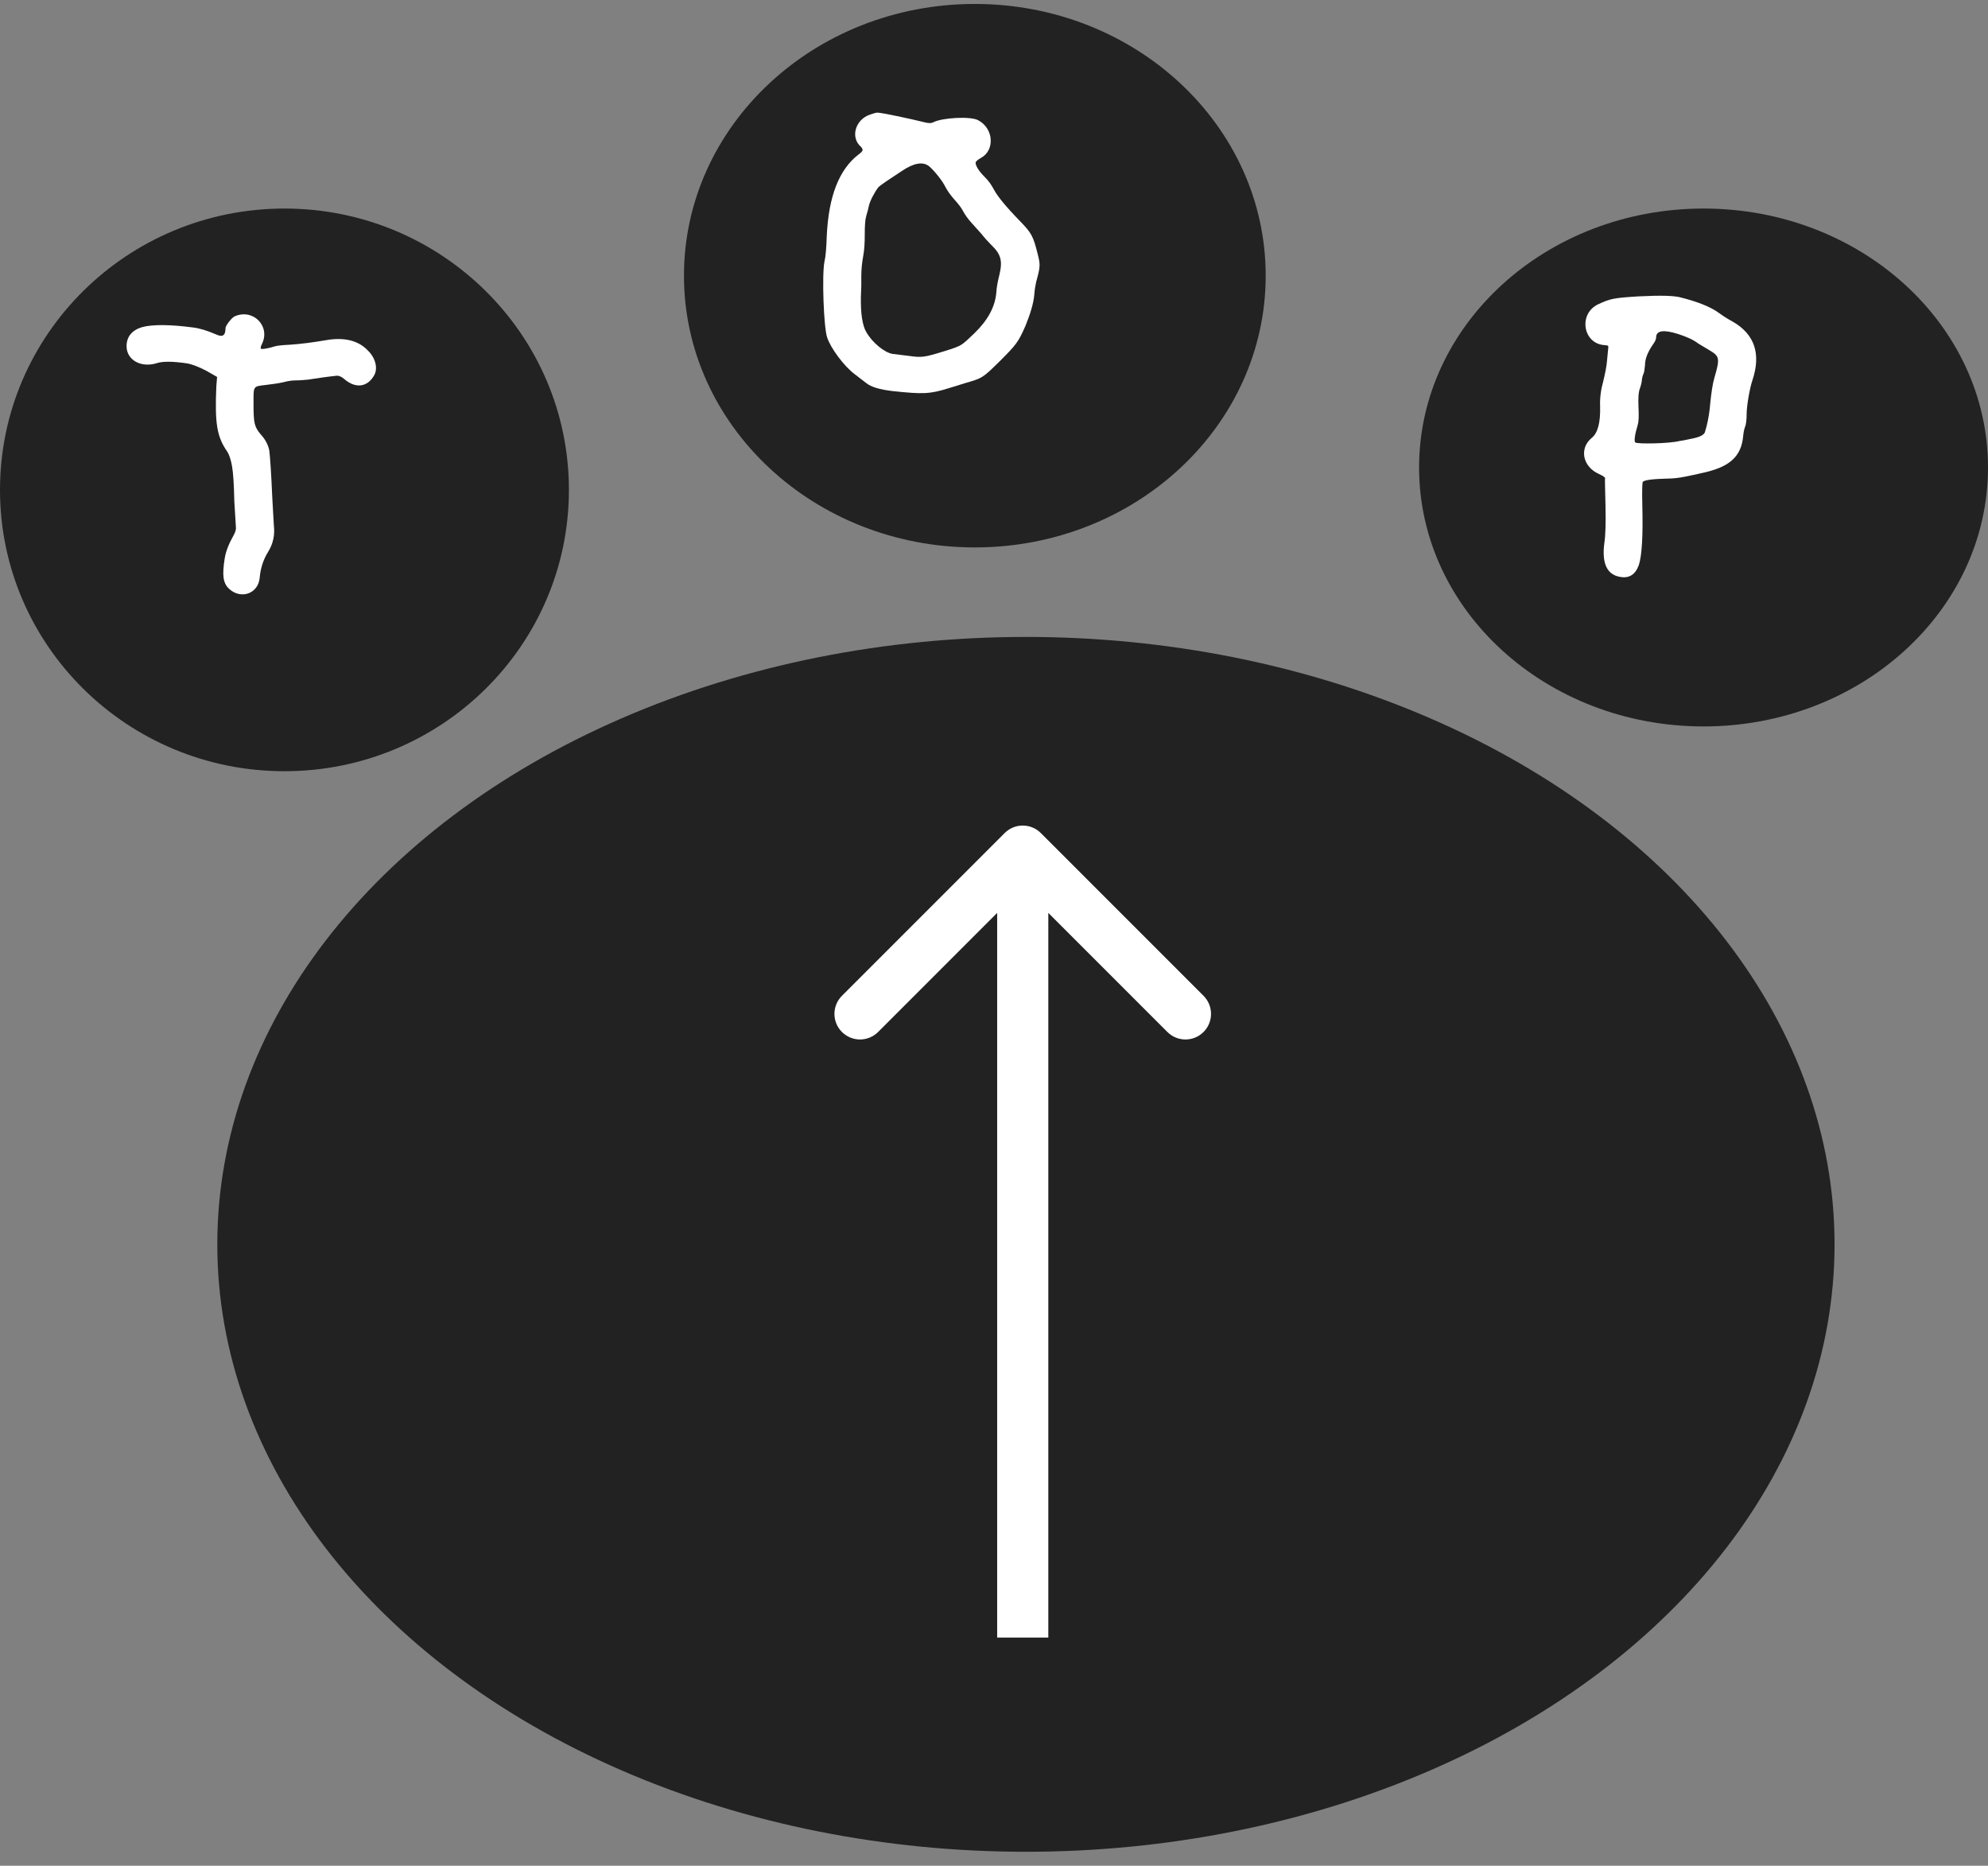 <svg width="81" height="76" viewBox="0 0 81 76" fill="none" xmlns="http://www.w3.org/2000/svg">
<rect x="0" y="0" width="81" height="76" fill="#808080" stroke="none"/>
<ellipse cx="11.59" cy="19.955" rx="11.59" ry="11.46" fill="#222222"/>
<path d="M9.33 23.981C9.08 23.746 9.048 23.418 9.158 22.73C9.205 22.449 9.33 22.137 9.517 21.808C9.595 21.668 9.627 21.543 9.611 21.465L9.548 20.433C9.533 19.73 9.502 19.261 9.455 18.996C9.408 18.73 9.345 18.527 9.252 18.386C8.83 17.777 8.752 17.23 8.814 15.745L8.845 15.354L8.408 15.104C8.111 14.948 7.861 14.854 7.658 14.808C7.048 14.714 6.626 14.714 6.392 14.792C5.751 14.995 5.157 14.667 5.157 14.104C5.157 13.714 5.376 13.448 5.798 13.323C6.22 13.214 6.908 13.214 7.861 13.339C8.126 13.37 8.439 13.464 8.798 13.62C9.064 13.745 9.189 13.682 9.189 13.354C9.189 13.276 9.439 12.932 9.564 12.886C10.299 12.557 11.033 13.276 10.674 14.011C10.627 14.104 10.611 14.167 10.627 14.198C10.642 14.245 10.97 14.182 11.158 14.12C11.236 14.089 11.455 14.057 11.814 14.042C12.268 14.011 12.752 13.948 13.299 13.854C14.033 13.729 14.612 13.87 15.002 14.292C15.315 14.604 15.393 15.011 15.252 15.276C14.987 15.761 14.502 15.855 14.018 15.433C13.908 15.339 13.799 15.292 13.69 15.308C13.252 15.354 12.877 15.417 12.549 15.464C12.377 15.479 12.221 15.495 12.049 15.495C11.877 15.495 11.705 15.526 11.533 15.573C11.314 15.62 11.08 15.651 10.814 15.683C10.299 15.745 10.33 15.714 10.33 16.464C10.33 17.23 10.361 17.386 10.627 17.699C10.814 17.902 10.924 18.12 10.97 18.339C11.002 18.574 11.049 19.23 11.096 20.308L11.158 21.402C11.205 21.793 11.127 22.152 10.924 22.48C10.72 22.809 10.611 23.168 10.58 23.543C10.517 24.184 9.814 24.434 9.33 23.981Z" fill="white"/>
<ellipse cx="39.719" cy="11.23" rx="11.851" ry="11.069" fill="#222222"/>
<path d="M36.39 15.933C35.843 15.87 35.484 15.761 35.296 15.605L34.827 15.245C34.39 14.917 33.843 14.183 33.702 13.745C33.562 13.354 33.483 11.198 33.593 10.651C33.64 10.463 33.671 10.104 33.687 9.588C33.765 7.994 34.187 6.9 34.984 6.291C35.171 6.15 35.187 6.103 35.077 5.978C34.64 5.603 34.843 4.869 35.453 4.666C35.593 4.619 35.687 4.588 35.749 4.588C35.921 4.588 37.093 4.838 37.656 4.978C37.828 5.025 37.953 5.025 38.031 4.978C38.406 4.791 39.562 4.728 39.859 4.9C40.484 5.228 40.547 6.119 39.969 6.432C39.828 6.51 39.766 6.572 39.75 6.619C39.75 6.76 39.875 6.963 40.141 7.229C40.281 7.369 40.391 7.525 40.5 7.729C40.641 7.994 40.984 8.416 41.547 8.994C42.031 9.494 42.094 9.604 42.282 10.354C42.391 10.791 42.391 10.854 42.219 11.479C42.188 11.62 42.156 11.792 42.141 12.01C42.11 12.354 41.984 12.776 41.781 13.276C41.484 13.948 41.406 14.042 40.719 14.729C40.031 15.402 40.031 15.402 39.328 15.605L38.672 15.808C37.875 16.058 37.593 16.058 36.39 15.933ZM37.015 14.495C37.562 14.573 37.656 14.558 38.468 14.308C39.219 14.073 39.156 14.089 39.703 13.573C40.25 13.042 40.547 12.495 40.594 11.917C40.609 11.682 40.656 11.448 40.719 11.198C40.859 10.62 40.781 10.354 40.391 9.979C40.25 9.838 40.109 9.682 40 9.541L39.594 9.088C39.437 8.916 39.328 8.76 39.25 8.619C39.172 8.463 39.047 8.307 38.906 8.151C38.75 7.979 38.625 7.807 38.531 7.635C38.406 7.369 38.062 6.947 37.859 6.775C37.609 6.572 37.234 6.635 36.749 6.963C36.203 7.322 35.874 7.541 35.796 7.619C35.656 7.791 35.453 8.166 35.406 8.369C35.374 8.51 35.343 8.651 35.296 8.791C35.249 8.948 35.234 9.198 35.234 9.557C35.234 9.885 35.218 10.182 35.171 10.432C35.124 10.682 35.093 10.963 35.093 11.26V11.651L35.077 12.073C35.062 12.776 35.14 13.261 35.296 13.526C35.546 13.964 36.046 14.37 36.374 14.417L37.015 14.495Z" fill="white"/>
<ellipse cx="69.41" cy="19.043" rx="11.59" ry="10.548" fill="#222222"/>
<path d="M65.993 23.496C65.478 23.402 65.259 22.949 65.368 22.121C65.415 21.824 65.431 21.308 65.415 20.605C65.4 19.871 65.384 19.496 65.4 19.48C65.4 19.449 65.321 19.386 65.15 19.308C64.478 19.011 64.337 18.261 64.853 17.839C65.103 17.636 65.212 17.214 65.196 16.558C65.181 16.214 65.228 15.87 65.321 15.542C65.4 15.214 65.462 14.917 65.478 14.683L65.525 14.198C65.54 14.073 65.54 14.073 65.368 14.058C64.493 13.995 64.306 12.792 65.103 12.401C65.603 12.167 65.743 12.135 66.759 12.073C67.65 12.026 68.228 12.042 68.494 12.12C69.166 12.292 69.697 12.495 70.056 12.761C70.228 12.886 70.4 12.995 70.603 13.104C71.494 13.62 71.76 14.417 71.4 15.495C71.291 15.808 71.166 16.542 71.166 16.855C71.166 17.058 71.15 17.214 71.119 17.339C71.072 17.449 71.041 17.589 71.025 17.761C70.947 18.621 70.447 19.043 69.306 19.277C68.994 19.355 68.775 19.386 68.65 19.418C68.416 19.465 68.166 19.496 67.915 19.496C67.306 19.511 66.978 19.558 66.931 19.636C66.915 19.668 66.9 19.98 66.915 20.574C66.947 21.809 66.9 22.621 66.775 23.012C66.634 23.402 66.384 23.574 65.993 23.496ZM66.634 18.027C66.743 18.089 67.994 18.074 68.431 17.964C68.572 17.949 68.759 17.902 68.994 17.855C69.291 17.792 69.463 17.699 69.478 17.558C69.494 17.511 69.541 17.355 69.588 17.12C69.635 16.886 69.666 16.652 69.681 16.448C69.728 15.995 69.775 15.652 69.853 15.386C70.088 14.589 70.056 14.511 69.666 14.276L69.197 13.995C68.994 13.839 68.713 13.714 68.369 13.604C67.775 13.417 67.478 13.464 67.478 13.745C67.478 13.823 67.431 13.917 67.353 14.026C67.134 14.339 67.025 14.62 67.025 14.87C67.009 15.042 66.993 15.167 66.962 15.23C66.931 15.292 66.915 15.37 66.9 15.448C66.9 15.542 66.868 15.667 66.822 15.808C66.759 15.964 66.743 16.214 66.759 16.573C66.775 16.902 66.775 17.152 66.728 17.308C66.603 17.73 66.572 17.98 66.634 18.027Z" fill="white"/>
<ellipse cx="41.801" cy="50.688" rx="32.947" ry="24.743" fill="#222222"/>
<path d="M42.408 33.934C42.001 33.527 41.341 33.527 40.934 33.934L34.304 40.564C33.897 40.971 33.897 41.63 34.304 42.037C34.711 42.444 35.371 42.444 35.778 42.037L41.671 36.144L47.564 42.037C47.971 42.444 48.631 42.444 49.038 42.037C49.444 41.63 49.444 40.971 49.038 40.564L42.408 33.934ZM41.671 66.706L42.713 66.706L42.713 34.671L41.671 34.671L40.629 34.671L40.629 66.706L41.671 66.706Z" fill="white"/>
</svg>
